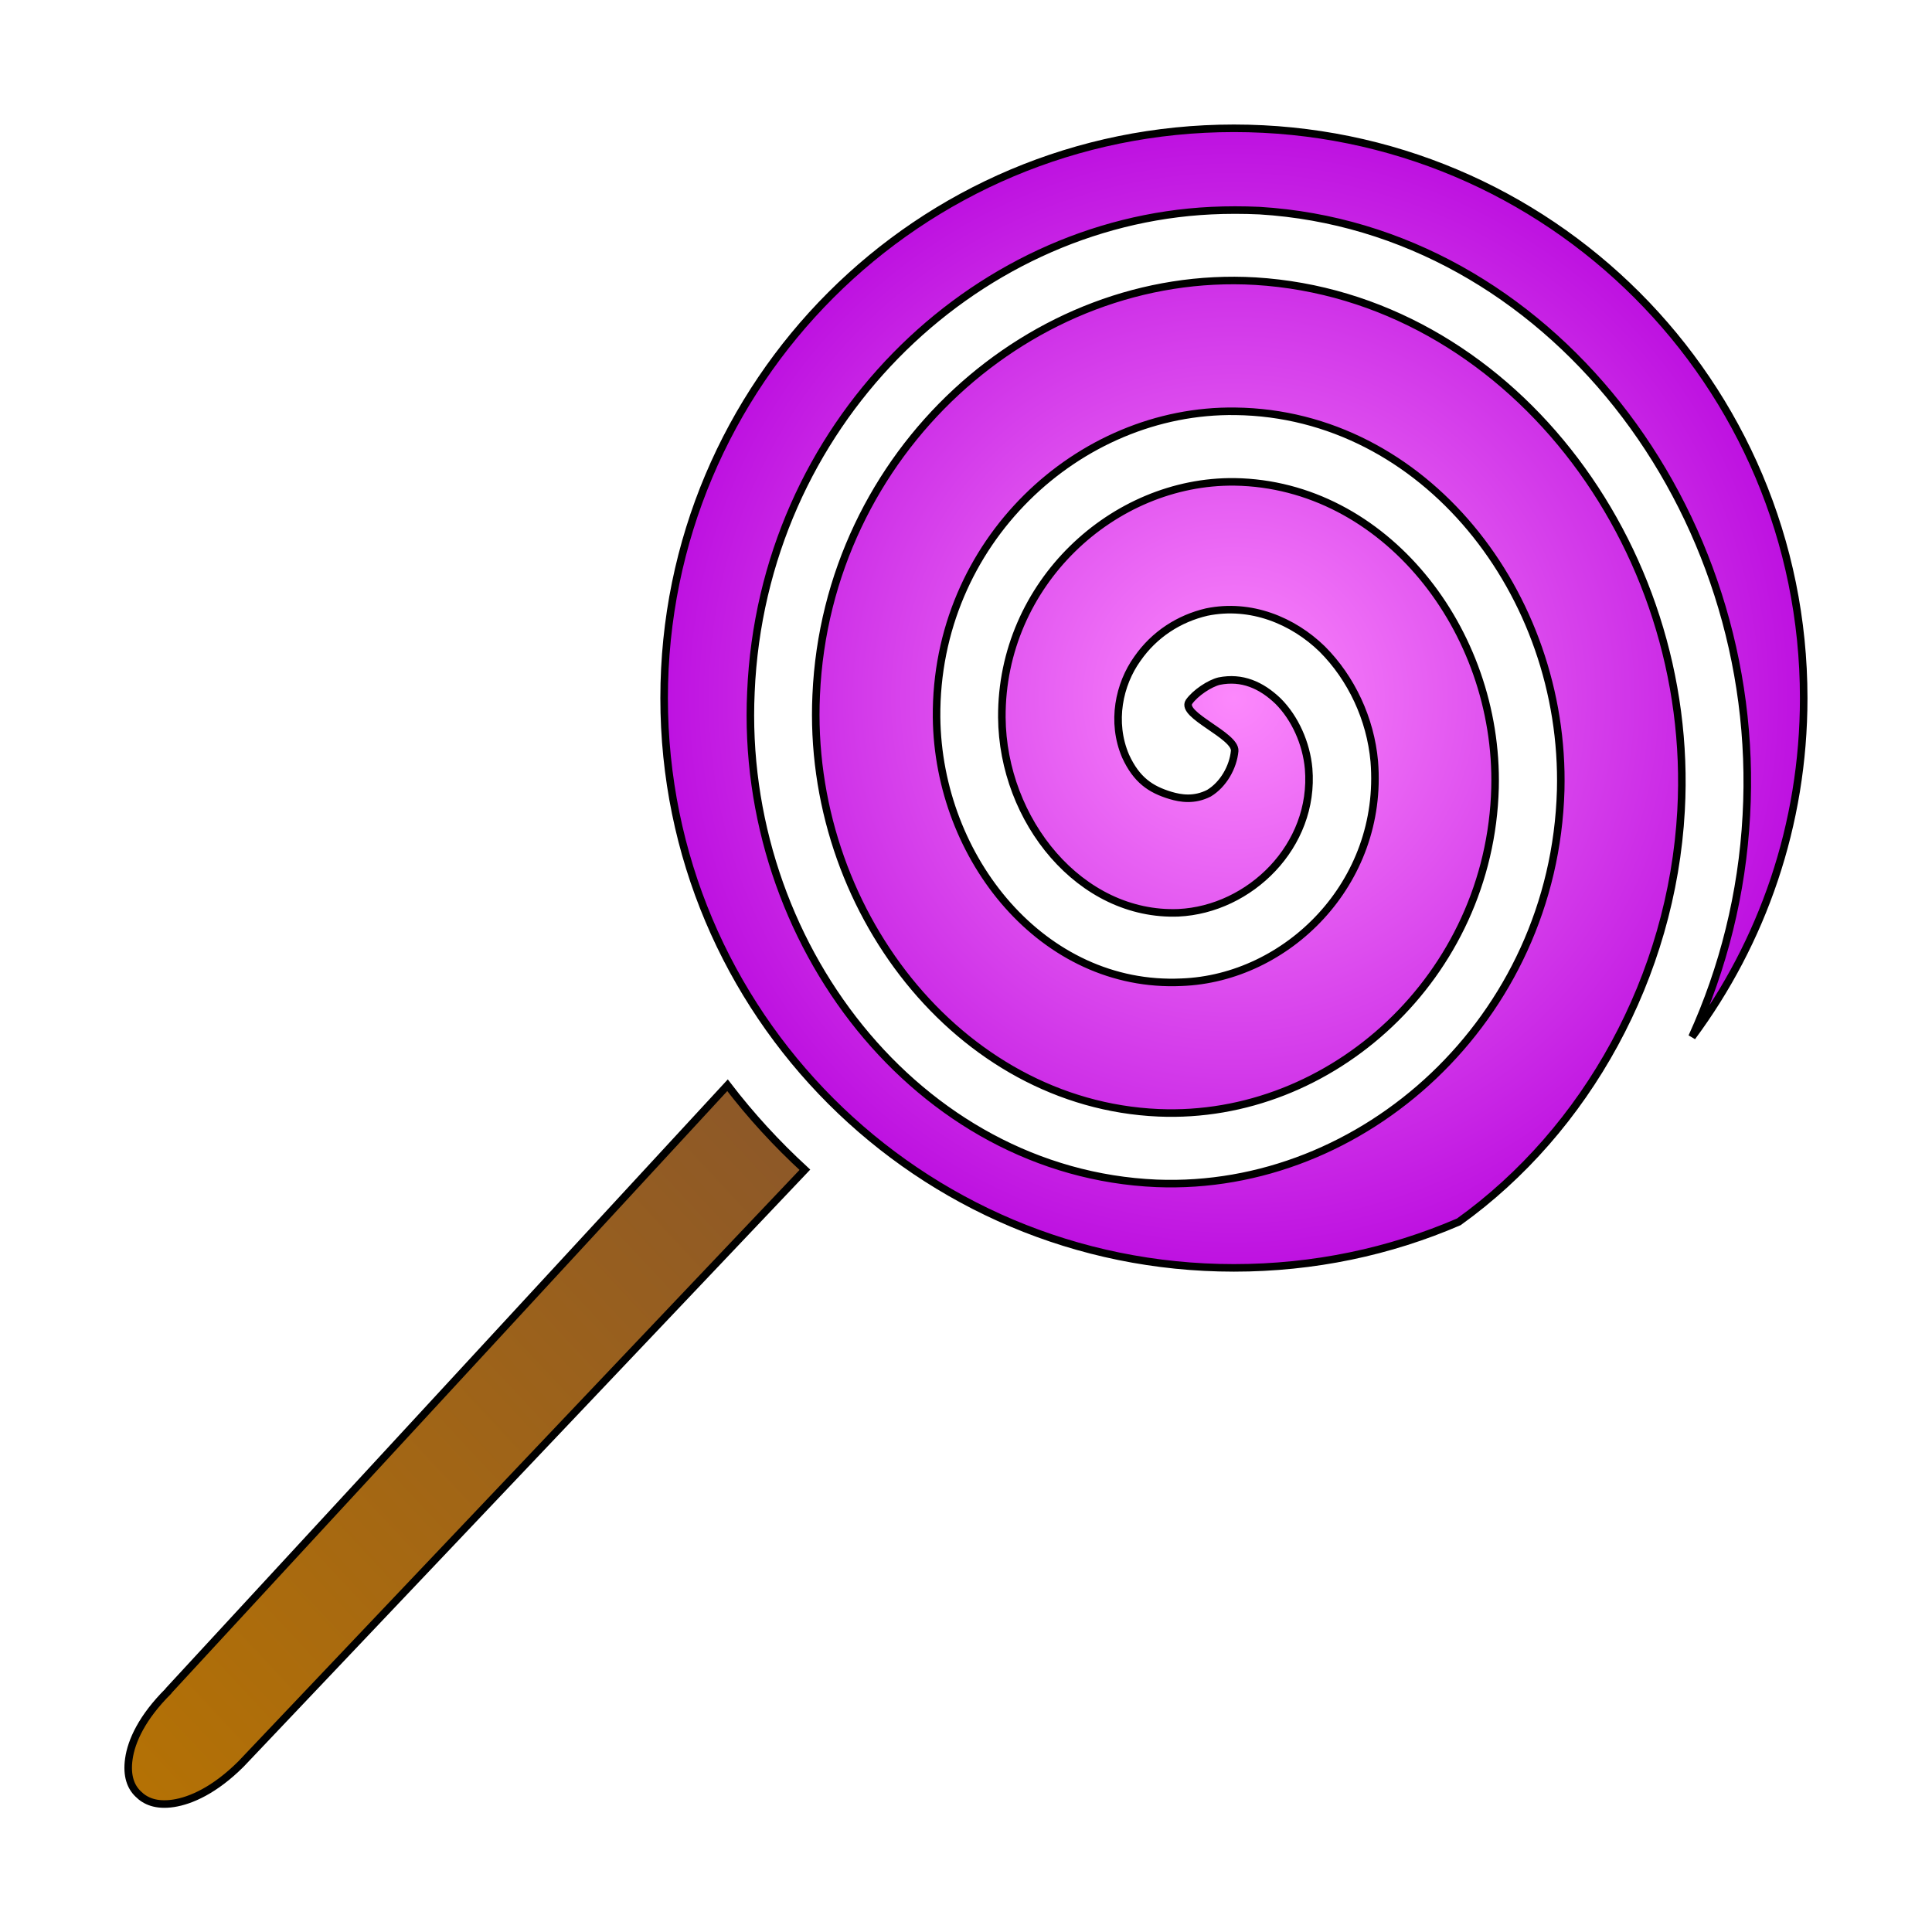 <svg xmlns="http://www.w3.org/2000/svg" viewBox="0 0 512 512" style="height: 512px; width: 512px;"><defs><linearGradient x1="0" x2="1" y1="0" y2="1" id="delapouite-spiral-lollipop-gradient-1"><stop offset="0%" stop-color="#ffe0af" stop-opacity="1"></stop><stop offset="100%" stop-color="#faf5ed" stop-opacity="1"></stop></linearGradient><radialGradient id="delapouite-spiral-lollipop-gradient-2"><stop offset="0%" stop-color="#fc88fc" stop-opacity="1"></stop><stop offset="100%" stop-color="#bd10e0" stop-opacity="1"></stop></radialGradient><linearGradient x1="0" x2="1" y1="1" y2="0" id="delapouite-spiral-lollipop-gradient-3"><stop offset="0%" stop-color="#b57204" stop-opacity="1"></stop><stop offset="100%" stop-color="#8b572a" stop-opacity="1"></stop></linearGradient><linearGradient x1="0" x2="1" y1="0" y2="1" id="delapouite-spiral-lollipop-gradient-4"><stop offset="0%" stop-color="#c4f8ee" stop-opacity="1"></stop><stop offset="100%" stop-color="#ffffff" stop-opacity="1"></stop></linearGradient><linearGradient x1="0" x2="1" y1="1" y2="0" id="delapouite-spiral-lollipop-gradient-5"><stop offset="0%" stop-color="#c4f8ee" stop-opacity="1"></stop><stop offset="100%" stop-color="#48baff" stop-opacity="1"></stop></linearGradient><linearGradient x1="0" x2="1" y1="0" y2="1" id="delapouite-spiral-lollipop-gradient-6"><stop offset="0%" stop-color="#48baff" stop-opacity="1"></stop><stop offset="100%" stop-color="#c4f8ee" stop-opacity="1"></stop></linearGradient><linearGradient id="delapouite-spiral-lollipop-gradient-7"><stop offset="0%" stop-color="#b5e4db" stop-opacity="1"></stop><stop offset="100%" stop-color="#42aae9" stop-opacity="1"></stop></linearGradient><linearGradient id="delapouite-spiral-lollipop-gradient-8"><stop offset="0%" stop-color="#42aae9" stop-opacity="1"></stop><stop offset="100%" stop-color="#b5e4db" stop-opacity="1"></stop></linearGradient><linearGradient x1="0" x2="0" y1="0" y2="1" id="delapouite-spiral-lollipop-gradient-9"><stop offset="0%" stop-color="#c4f8ee" stop-opacity="1"></stop><stop offset="100%" stop-color="#ffffff" stop-opacity="1"></stop></linearGradient><linearGradient x1="0" x2="0" y1="0" y2="1" id="delapouite-spiral-lollipop-gradient-10"><stop offset="0%" stop-color="#c4f8ee" stop-opacity="1"></stop><stop offset="100%" stop-color="#ffffff" stop-opacity="1"></stop></linearGradient></defs><g class="" transform="translate(0,0)" style=""><g><path d="M327 34C243.5 34 176 101.5 176 185C176 268.5 243.5 336 327 336C348.2 336 368.3 331.7 386.6 323.8C420.5 299.5 443.1 258.7 445.5 214.8C449.4 144 399.2 78.57 332.7 74.51C273.6 71.05 219.1 119.8 216.3 184.2C213.7 240.6 254 292.6 307 294.9C352.9 296.9 394.9 258.7 396.2 208.8C397.2 166.9 366.8 128.3 327.2 127.7C295 127.3 265.3 154.7 265.5 190.1C265.7 217.5 286.3 242.9 312.3 241.9C331.2 241 348.5 224.2 346.8 203.7C346.2 197 343.2 190.3 338.7 185.8C334.2 181.5 329.1 179.3 323.1 180.5C320.6 181.1 316.8 183.6 315.1 186C312.8 189.5 327.5 194.9 327.2 199C326.8 203.3 324.2 207.9 320.4 210.2C316.5 212.2 312.9 211.6 310.2 210.8C304.9 209.2 301.2 206.7 298.3 200.4C294.4 191.3 296.6 181.3 301.4 174.6C305.9 168.1 312.5 163.9 319.8 162.2C331.5 159.8 342.7 164.5 350.4 172C358.1 179.7 363.2 190.5 364.2 201.8C366.8 234.1 341 259.3 313.1 260.3C276.5 262 248.6 227.6 248.2 190.1C247.8 143.6 285.9 108.4 327.4 109C377.4 109.6 414.9 157.4 413.6 209.4C411.9 270.1 361.3 315.8 306.5 313.6C243.3 310.9 195.9 249.8 199 183.4C202 112.7 257.6 58.87 321 55.82C325.1 55.62 329.5 55.62 333.8 55.82C410.2 60.49 467.3 135 462.8 216.1C461.7 236.7 456.7 256.6 448.4 274.8C467 249.7 478 218.7 478 185C478 101.5 410.5 34 327 34Z" class="selected" fill="url(#delapouite-spiral-lollipop-gradient-2)" stroke="#000000" stroke-opacity="1" stroke-width="2"></path><path d="M192.8 287.6L44.73 448L44.6 448.2C37.66 455.1 34.81 461.4 34.15 466.1C33.49 470.7 34.72 473.6 36.6 475.4C38.48 477.3 41.34 478.6 45.97 477.9C50.58 477.2 56.92 474.4 63.85 467.5L213.3 310C205.8 303.1 199 295.7 192.8 287.6Z" class="" fill="url(#delapouite-spiral-lollipop-gradient-3)" stroke="#000000" stroke-opacity="1" stroke-width="2"></path></g></g></svg>